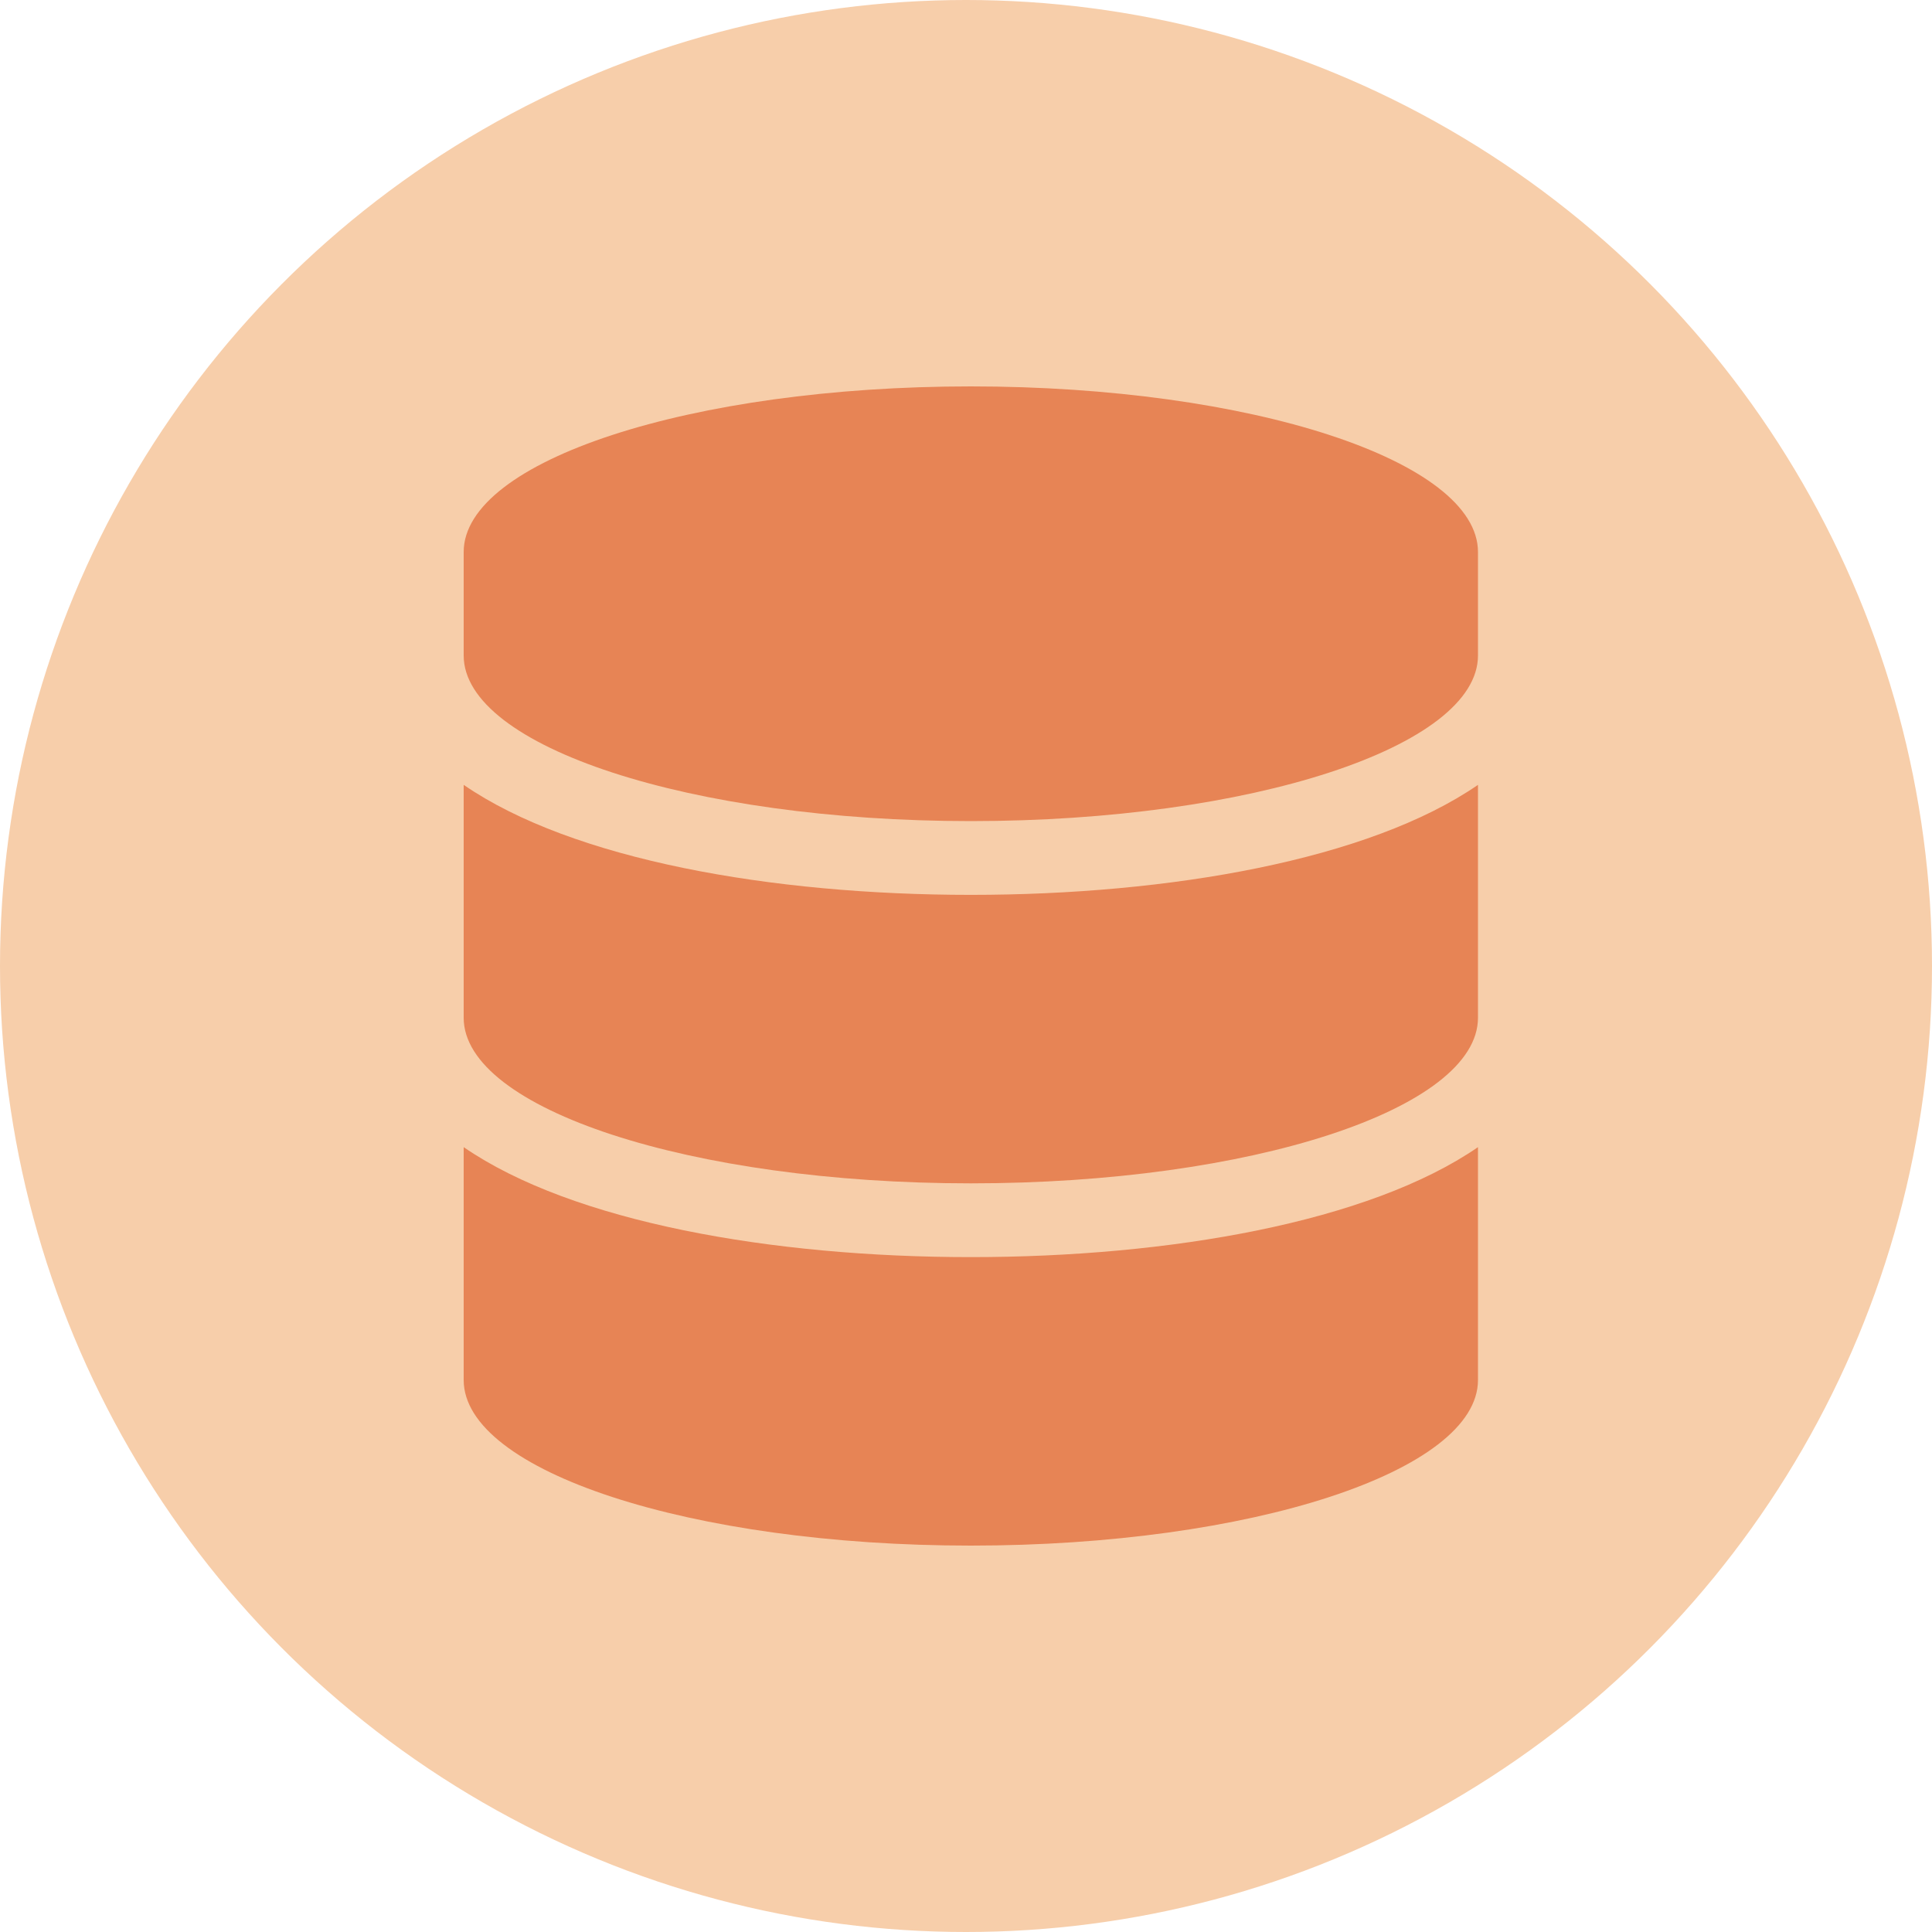 <?xml version="1.0" encoding="UTF-8"?>
<svg width="50px" height="50px" viewBox="0 0 50 50" version="1.1" xmlns="http://www.w3.org/2000/svg" xmlns:xlink="http://www.w3.org/1999/xlink">
    <!-- Generator: Sketch 50.2 (55047) - http://www.bohemiancoding.com/sketch -->
    <title>Icon</title>
    <desc>Created with Sketch.</desc>
    <defs></defs>
    <g id="Home-v1" stroke="none" stroke-width="1" fill="none" fill-rule="evenodd">
        <g id="Main-page" transform="translate(-302, -4183)">
            <g id="Made-for-devs" transform="translate(72, 2829)">
                <g id="Features" transform="translate(205, 383)">
                    <g id="ODM" transform="translate(0, 944)">
                        <g id="Icon" transform="translate(25, 27)">
                            <circle id="Oval-2" fill="#F7CEAA" cx="25" cy="25" r="25"></circle>
                            <g id="database" transform="translate(12, 10)" fill="#E78455" fill-rule="nonzero">
                                <path d="M26.25,4.286 L26.25,6.964 C26.25,9.325 20.371,11.25 13.125,11.25 C5.879,11.25 0,9.325 0,6.964 L0,4.286 C0,1.925 5.879,0 13.125,0 C20.371,0 26.25,1.925 26.25,4.286 Z M26.25,10.312 L26.25,16.339 C26.25,18.7 20.371,20.625 13.125,20.625 C5.879,20.625 0,18.7 0,16.339 L0,10.312 C2.82,12.254 7.981,13.159 13.125,13.159 C18.269,13.159 23.43,12.254 26.25,10.312 Z M26.25,19.688 L26.25,25.714 C26.25,28.075 20.371,30 13.125,30 C5.879,30 0,28.075 0,25.714 L0,19.688 C2.82,21.629 7.981,22.534 13.125,22.534 C18.269,22.534 23.43,21.629 26.25,19.688 Z" id="Shape"></path>
                            </g>
                        </g>
                    </g>
                </g>
            </g>
        </g>
    </g>
</svg>